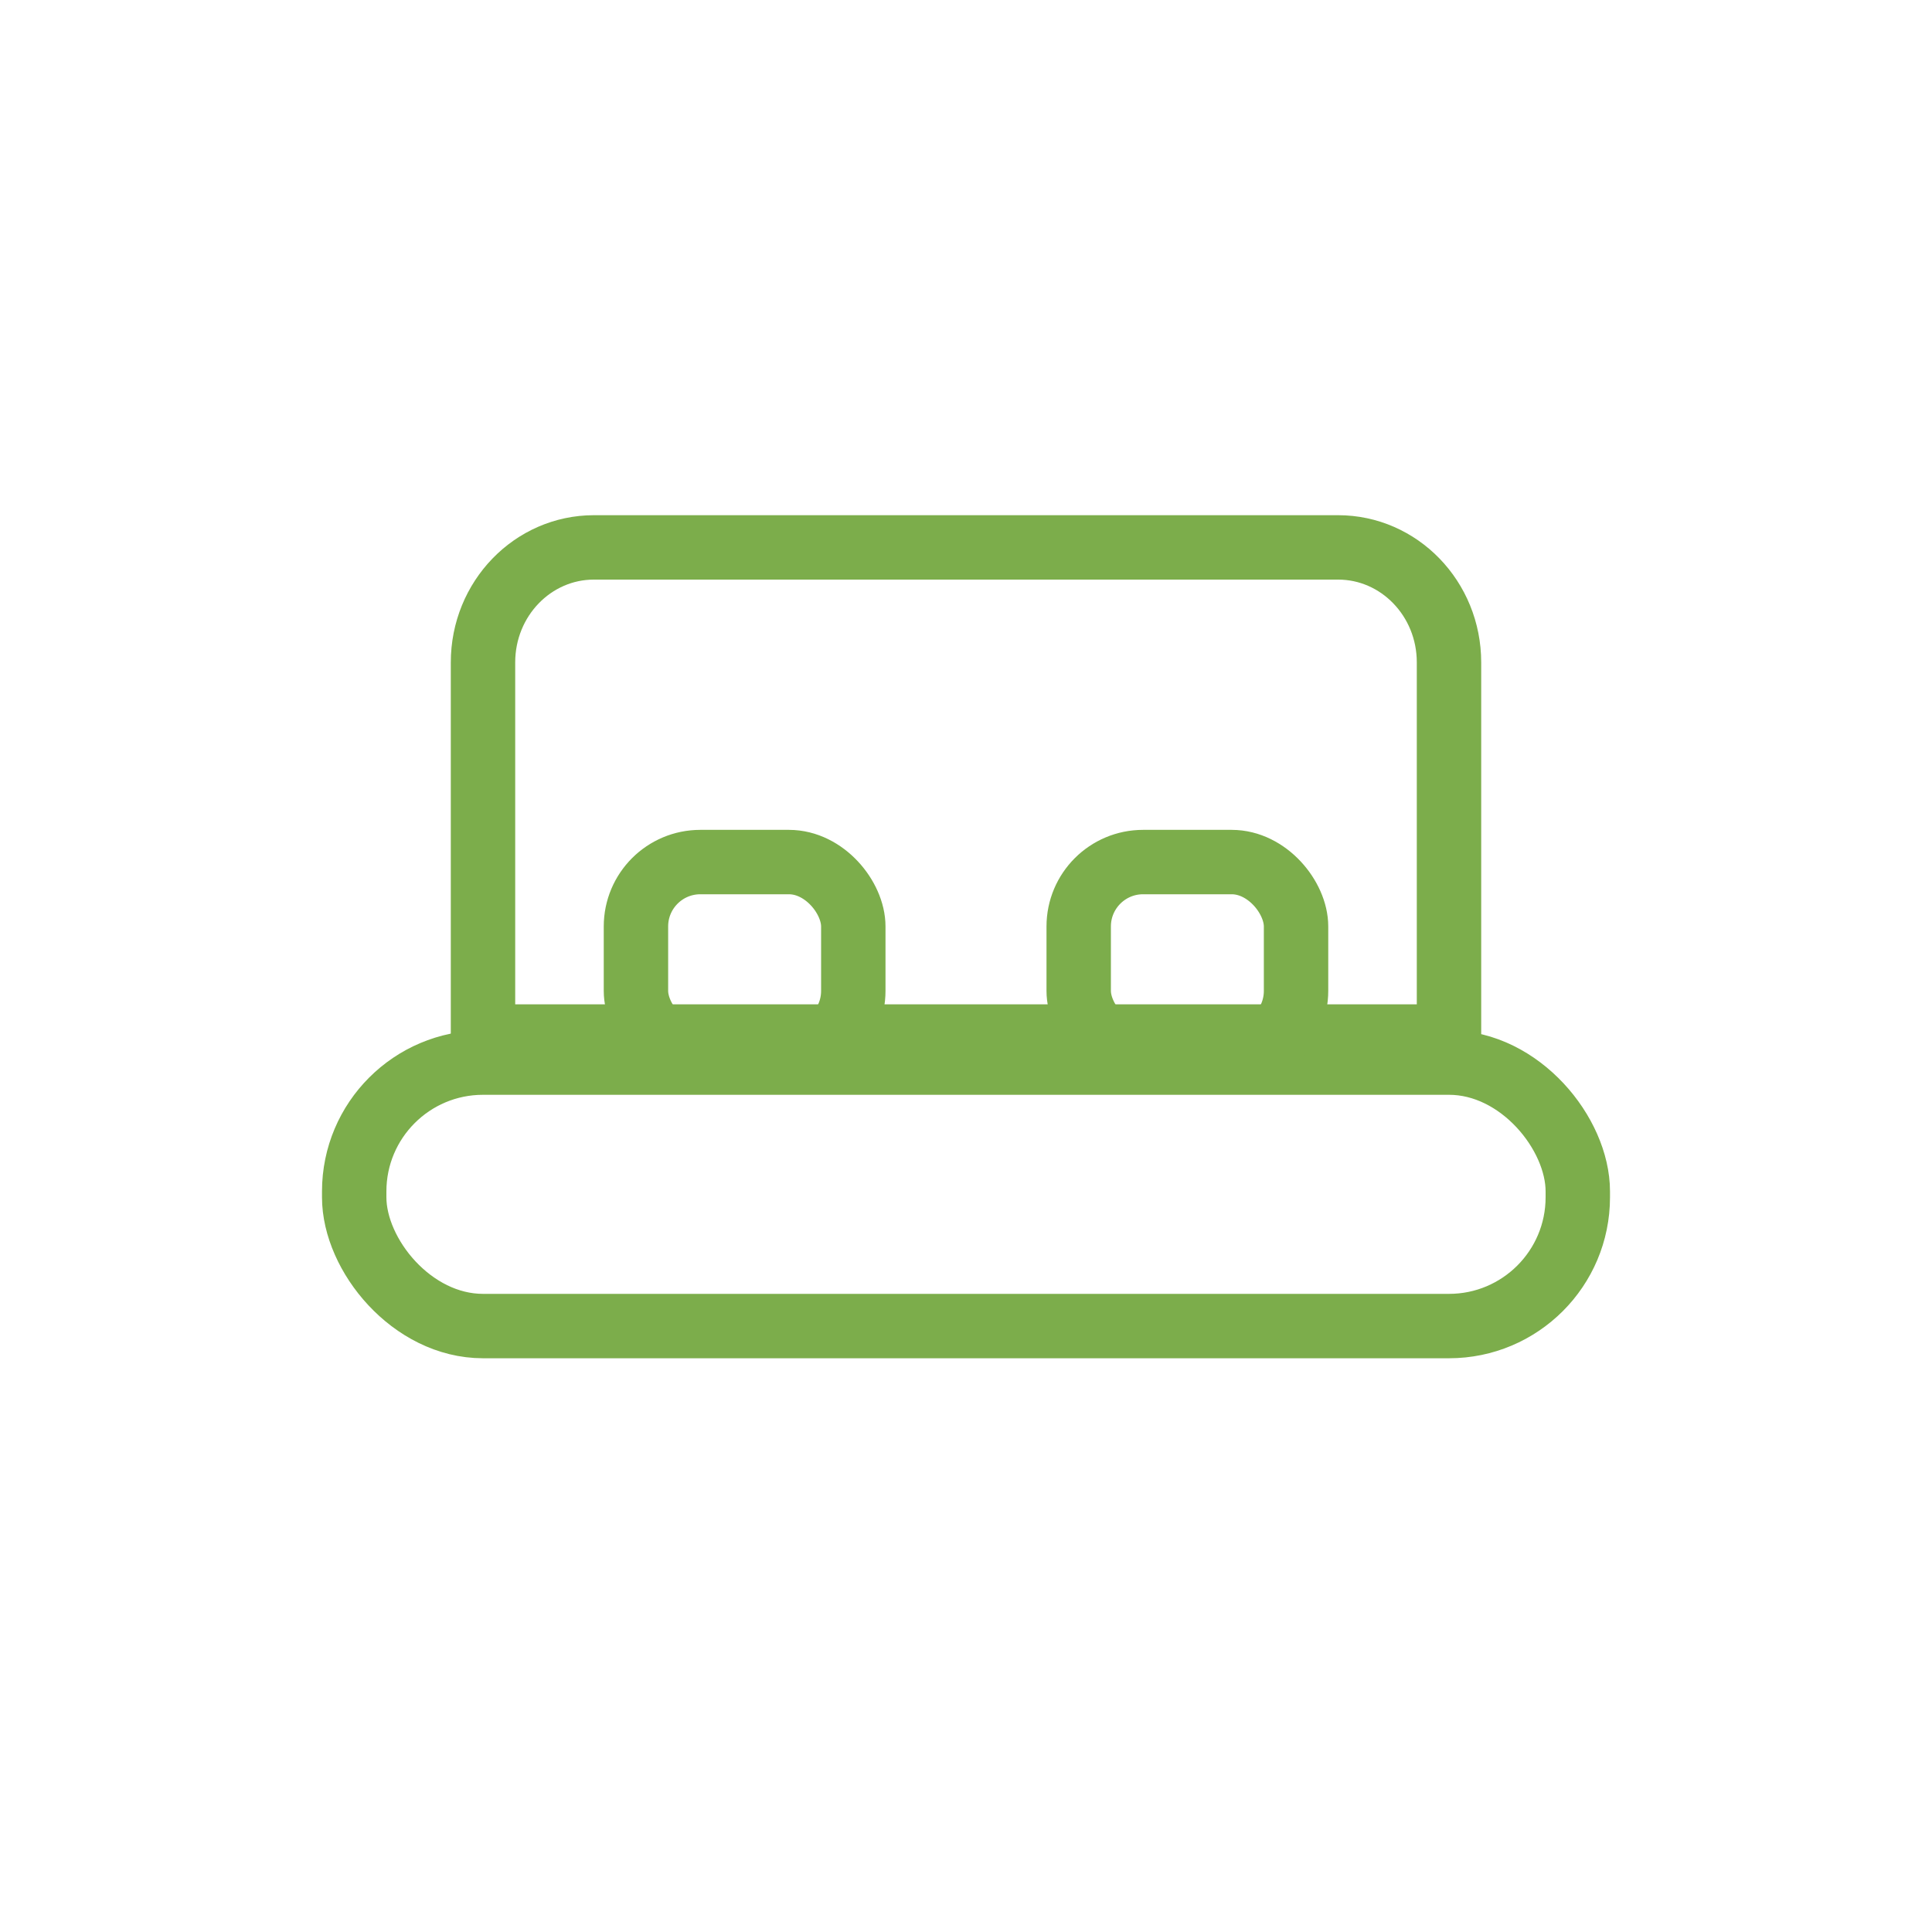 <?xml version="1.0" encoding="UTF-8"?>
<svg width="30px" height="30px" viewBox="0 0 30 30" version="1.1" xmlns="http://www.w3.org/2000/svg" xmlns:xlink="http://www.w3.org/1999/xlink">
    <!-- Generator: Sketch 49.3 (51167) - http://www.bohemiancoding.com/sketch -->
    <title>双人床</title>
    <desc>Created with Sketch.</desc>
    <defs></defs>
    <g id="双人床" stroke="none" stroke-width="1" fill="none" fill-rule="evenodd">
        <g id="Group-24-Copy" transform="translate(5, 8)" stroke="#7CAD4B">
            <rect id="Rectangle-16" x="0.5" y="8.5" width="19" height="4.091" rx="2"></rect>
            <path d="M2.5,8.095 L17.5,8.095 L17.5,2.286 C17.5,1.296 16.726,0.5 15.778,0.5 L4.222,0.5 C3.274,0.5 2.5,1.296 2.5,2.286 L2.5,8.095 Z" id="Rectangle-16-Copy-2"></path>
            <rect id="Rectangle-16-Copy-2" x="4.875" y="5.386" width="3.375" height="3" rx="1"></rect>
            <rect id="Rectangle-16-Copy-3" x="11.75" y="5.386" width="3.375" height="3" rx="1"></rect>
        </g>
    </g>
</svg>